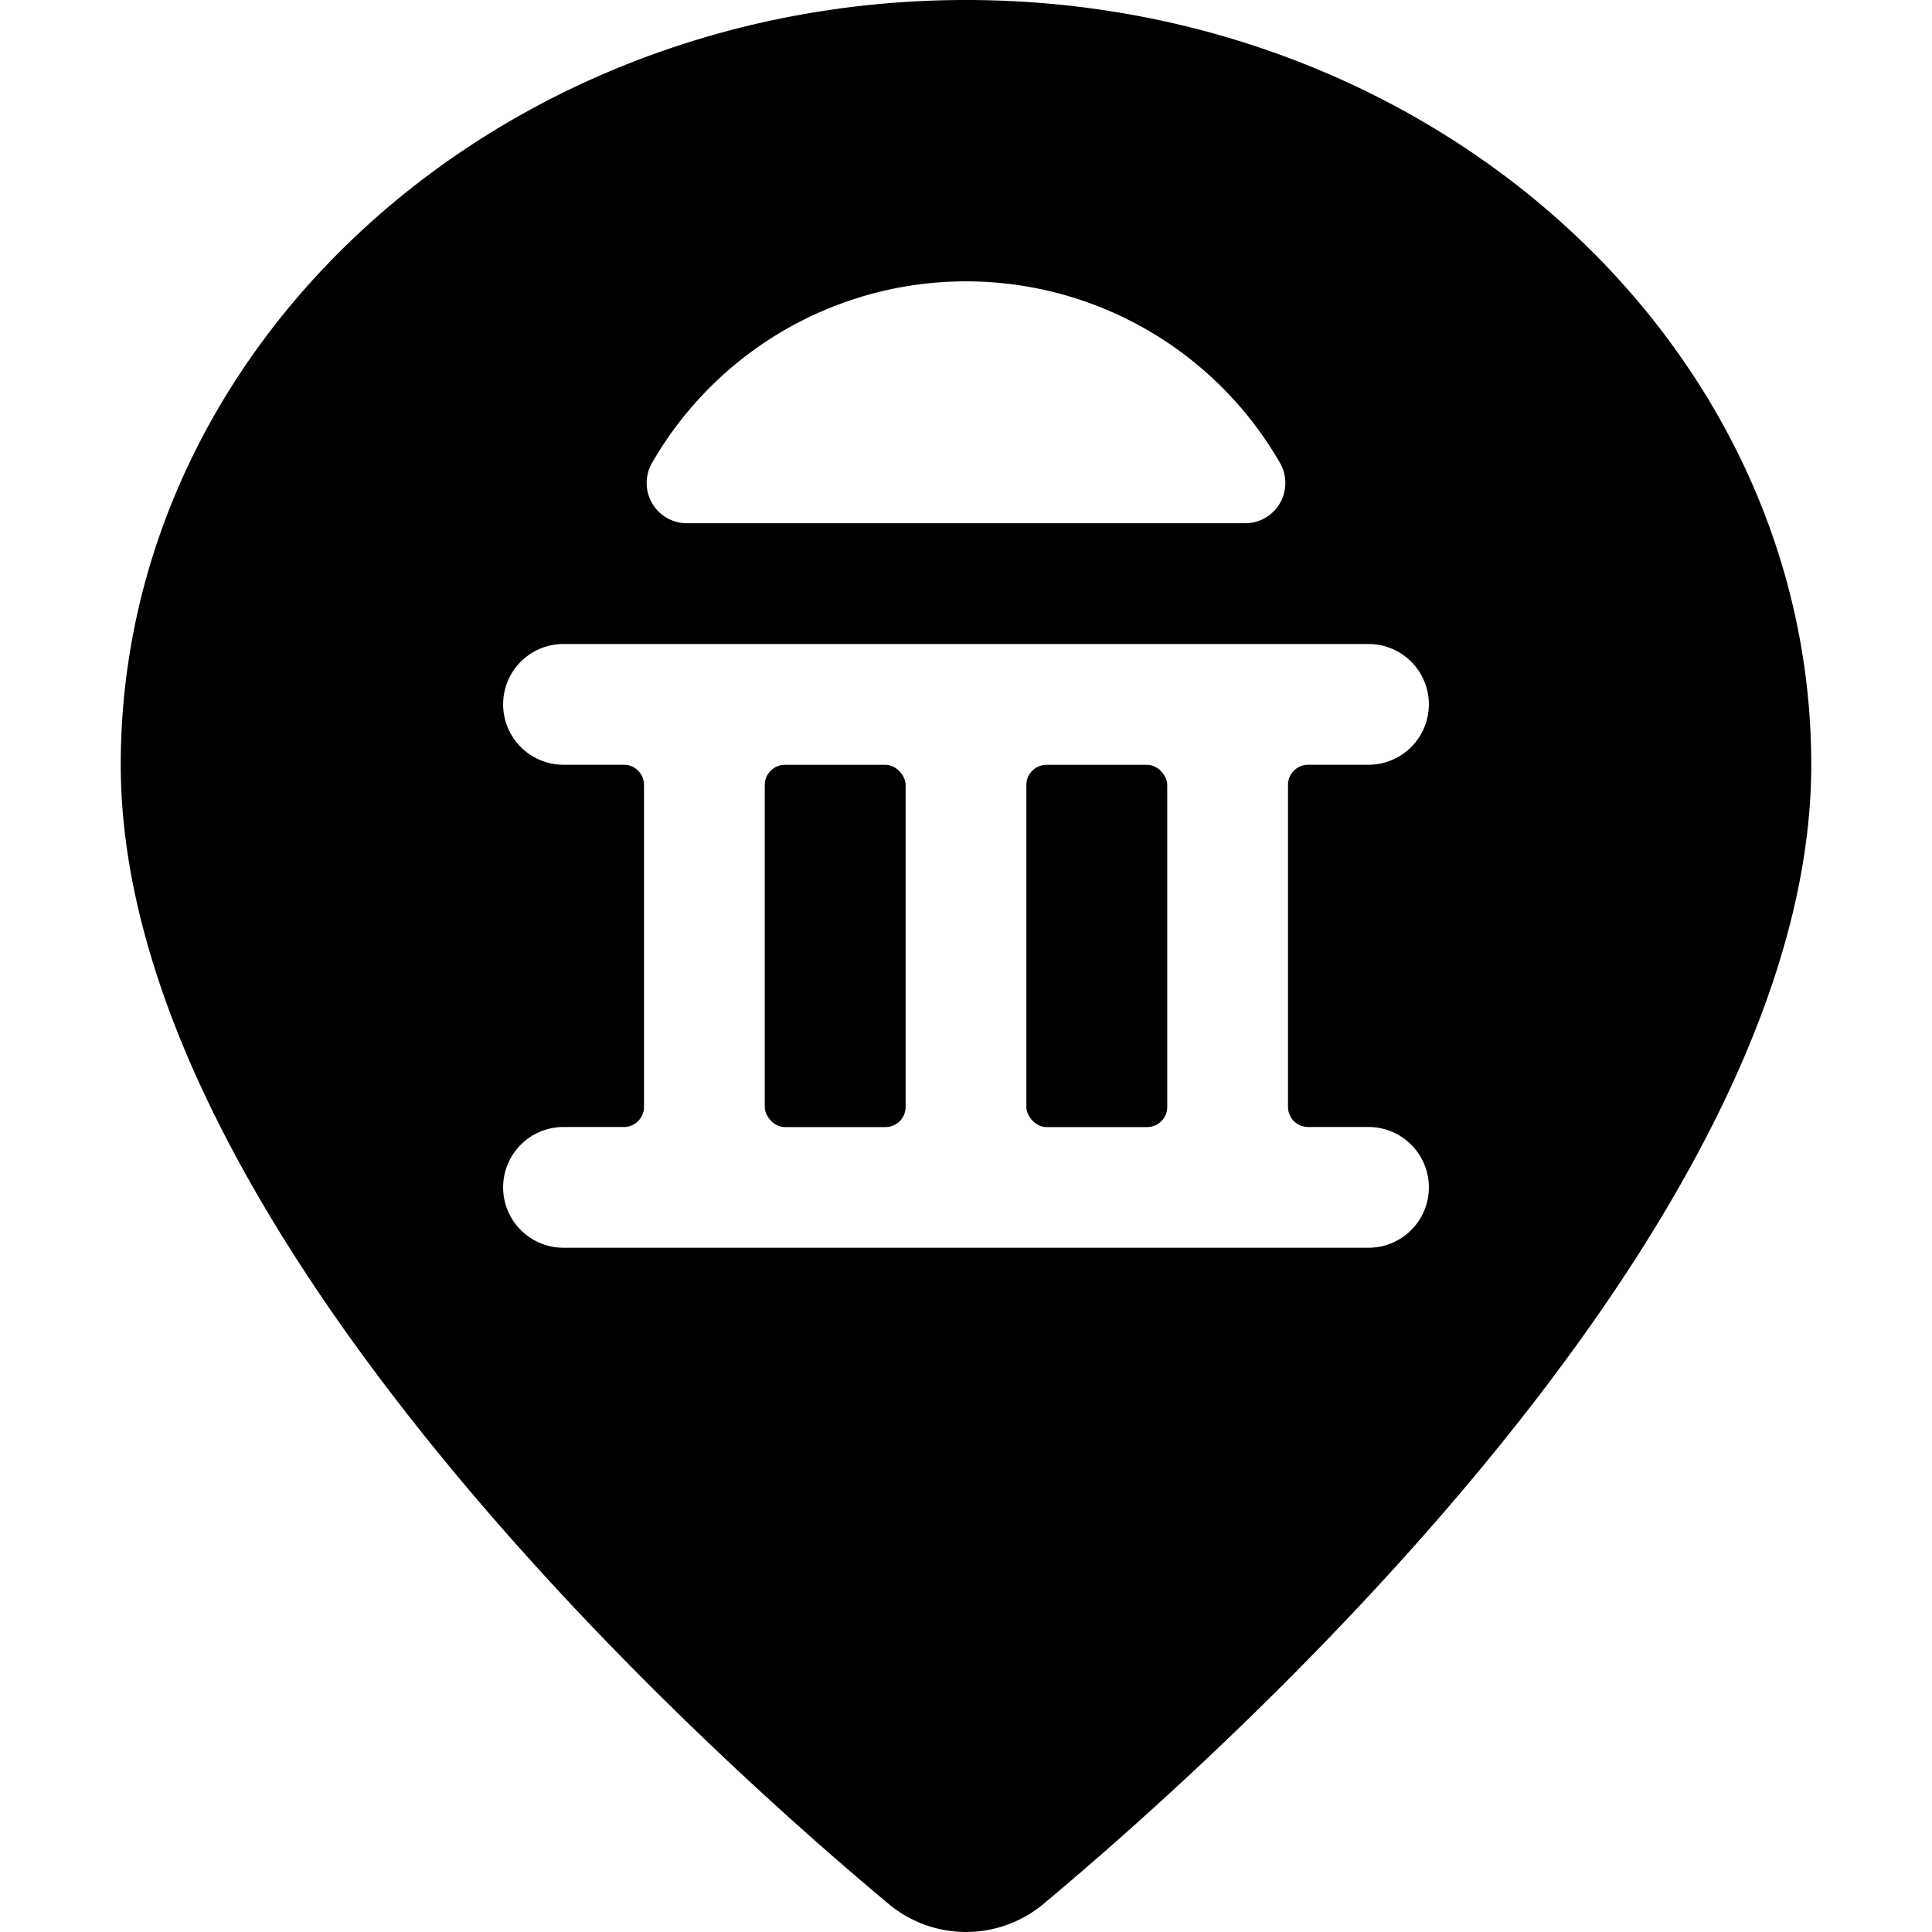 <svg xmlns="http://www.w3.org/2000/svg" viewBox="0 0 24 24"><title>style-three-pin-education-1</title><rect x="12.75" y="9.501" width="1.75" height="4.5" rx="0.25" ry="0.25"/><rect x="9.5" y="9.501" width="1.75" height="4.5" rx="0.25" ry="0.25"/><path d="M12,0C6.21,0,1.5,4.262,1.5,9.5c0,5.747,7.3,12.285,9.54,14.152a1.5,1.5,0,0,0,1.921,0C15.2,21.784,22.5,15.246,22.5,9.5,22.5,4.262,17.79,0,12,0ZM8.1,5.75a4.5,4.5,0,0,1,7.8,0,.5.5,0,0,1-.432.75H8.536A.5.5,0,0,1,8.1,5.75ZM17,14a.75.75,0,0,1,0,1.5H7A.75.75,0,1,1,7,14h.75a.25.25,0,0,0,.25-.25v-4a.25.25,0,0,0-.25-.25H7A.75.75,0,0,1,7,8H17a.75.75,0,0,1,0,1.5h-.75a.25.25,0,0,0-.25.25v4a.25.25,0,0,0,.25.25Z"/></svg>
